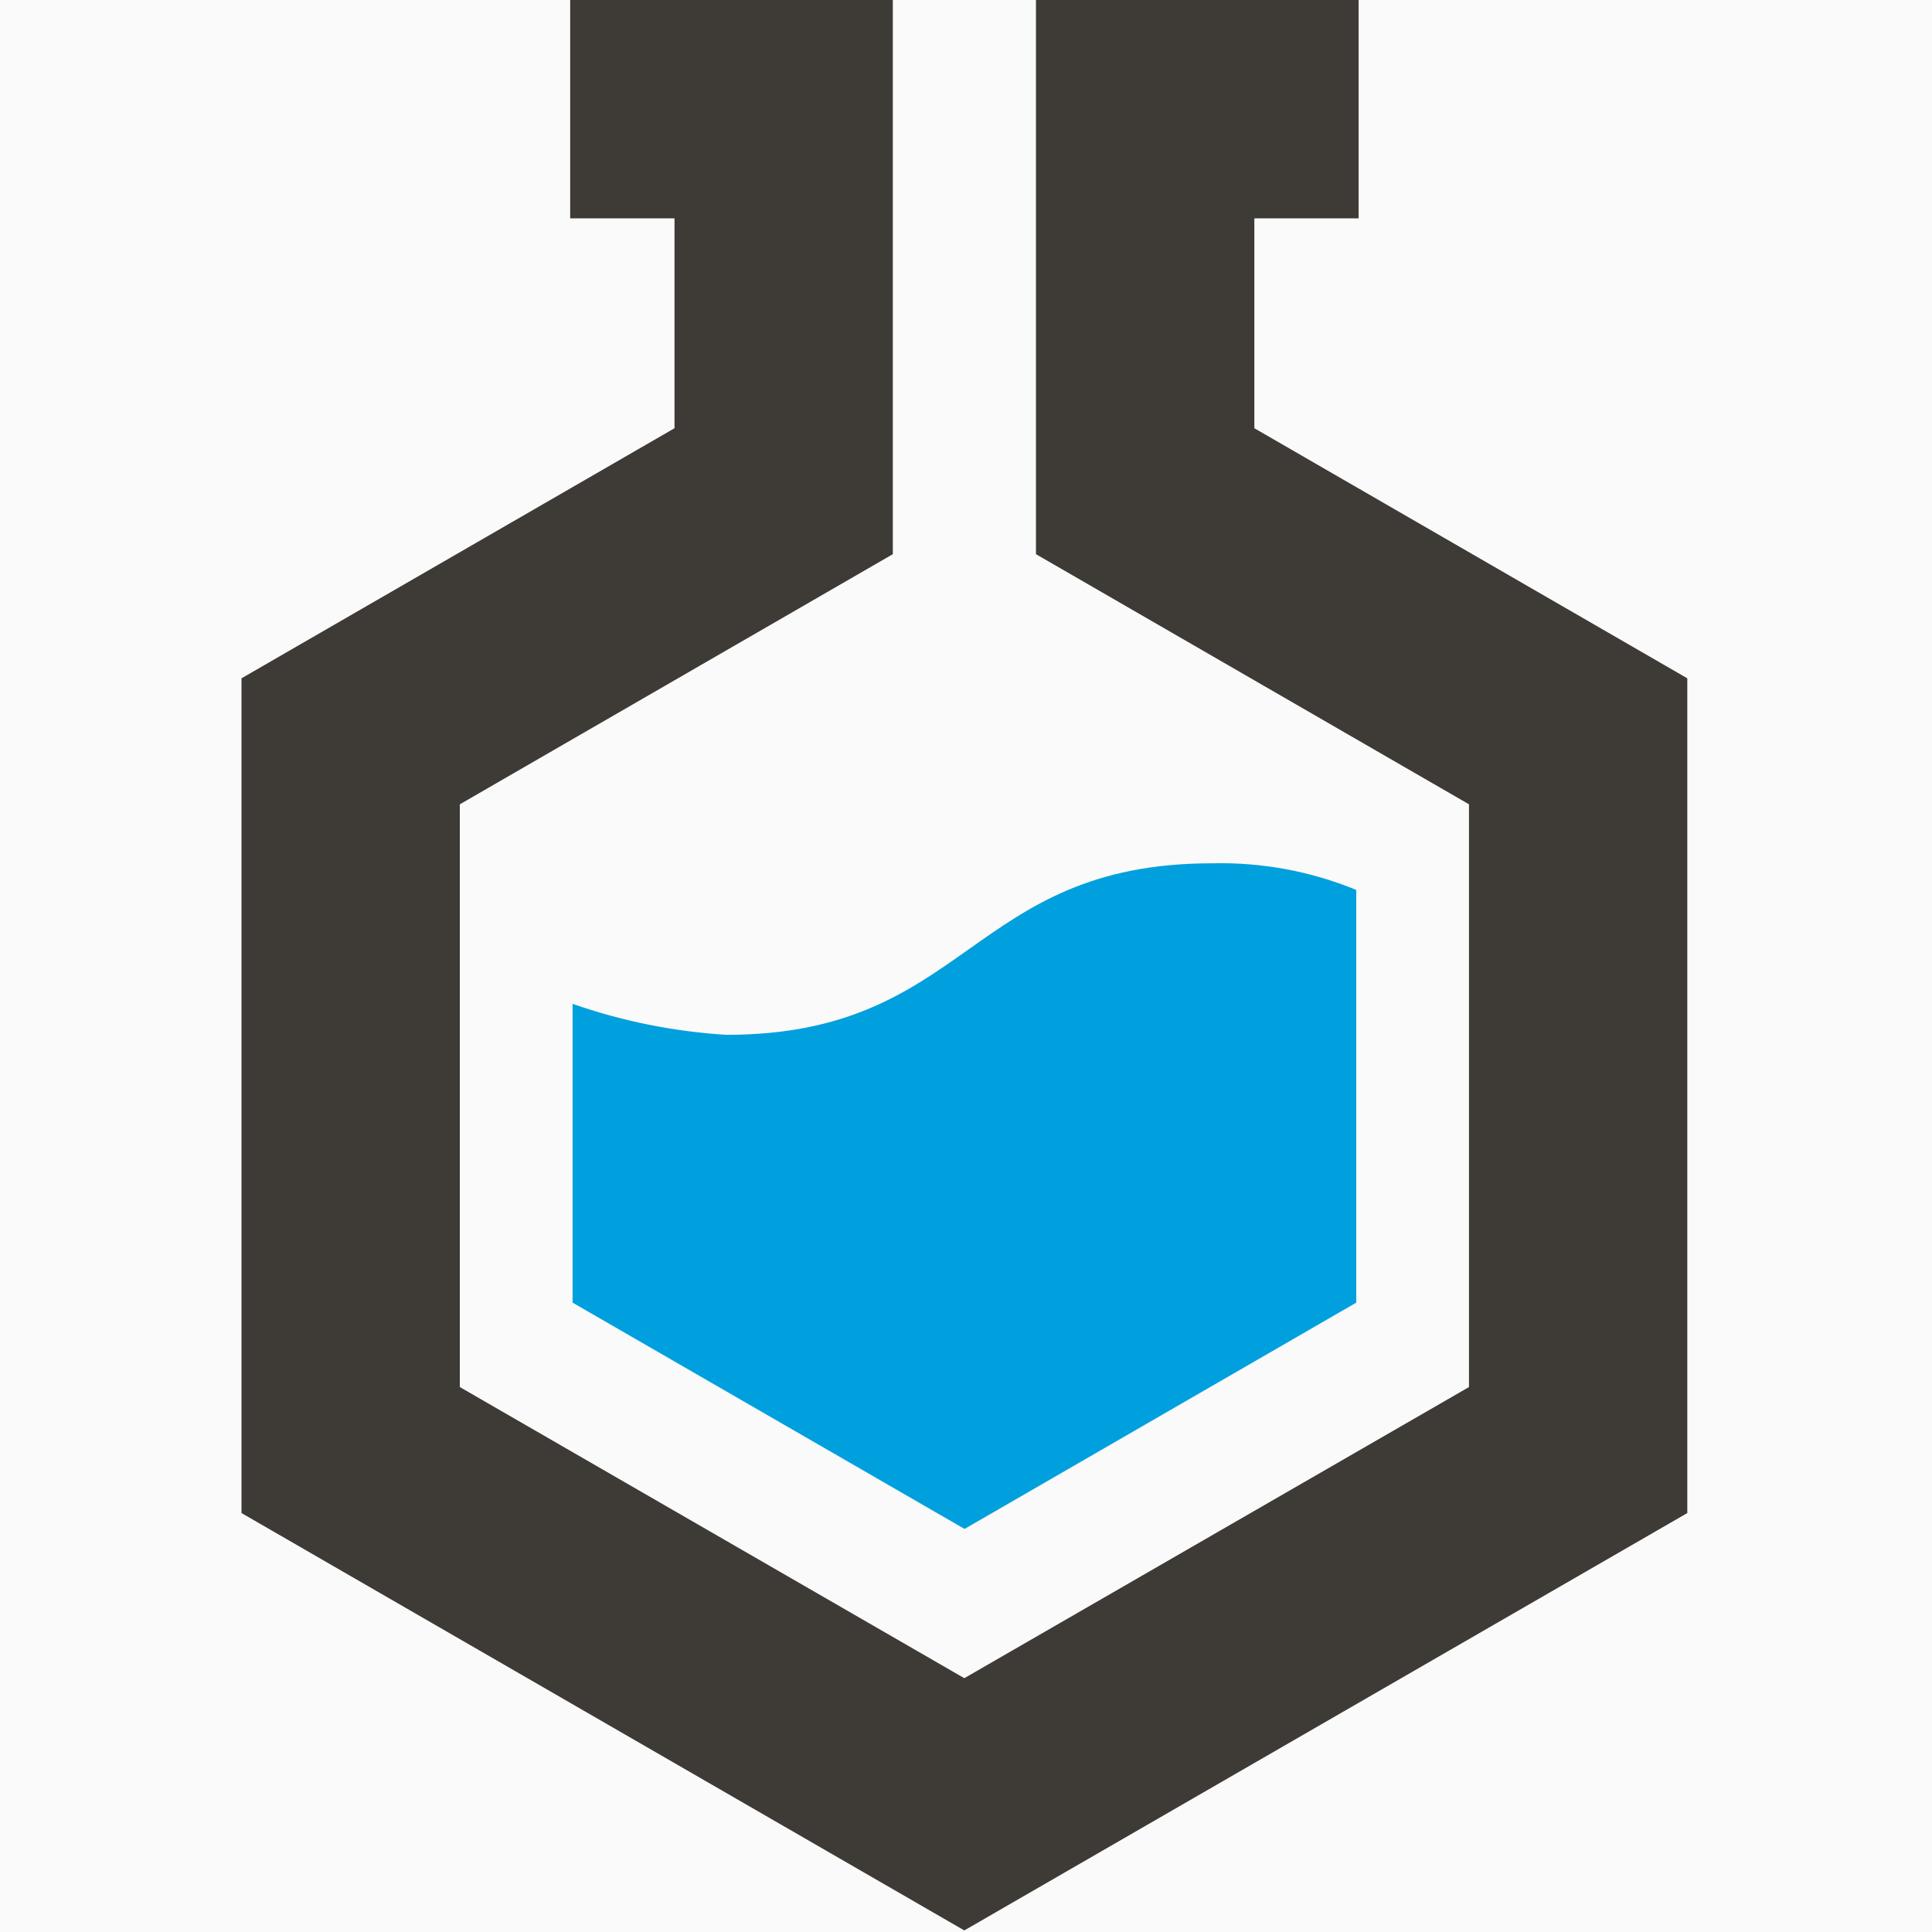 <?xml version="1.0" encoding="UTF-8"?>
<svg width="32px" height="32px" viewBox="0 0 32 32" version="1.1" xmlns="http://www.w3.org/2000/svg" xmlns:xlink="http://www.w3.org/1999/xlink">
    <!-- Generator: sketchtool 52.6 (67491) - http://www.bohemiancoding.com/sketch -->
    <title>7272857F-056C-4F7D-8346-47BCCEEB67E6</title>
    <desc>Created with sketchtool.</desc>
    <g id="Homepage" stroke="none" stroke-width="1" fill="none" fill-rule="evenodd">
        <g id="UI-Guide" transform="translate(-531, -5026)">
            <rect fill="#FAFAFA" x="0" y="0" width="1440" height="7262"></rect>
            <g id="primeLabs" transform="translate(535, 5026)">
                <polygon id="Path" fill="#3E3A36" points="11.972 31.974 0 25.061 0 11.235 7.172 7.093 7.172 3.616 5.444 3.616 5.444 0 10.788 0 10.788 9.179 3.616 13.322 3.616 22.974 11.972 27.796 20.331 22.974 20.331 13.322 13.159 9.179 13.159 0 18.503 0 18.503 3.616 16.776 3.616 16.776 7.093 23.947 11.235 23.947 25.061"></polygon>
                <path d="M18.464,14.751 L18.464,21.576 L11.976,25.324 L5.484,21.576 L5.484,16.627 C6.305,16.914 7.162,17.086 8.031,17.14 C12.05,17.14 12.05,14.299 16.075,14.299 C16.891,14.279 17.703,14.428 18.459,14.738 L18.464,14.751 Z" id="Path" fill="#00A0DF"></path>
            </g>
        </g>
    </g>
</svg>